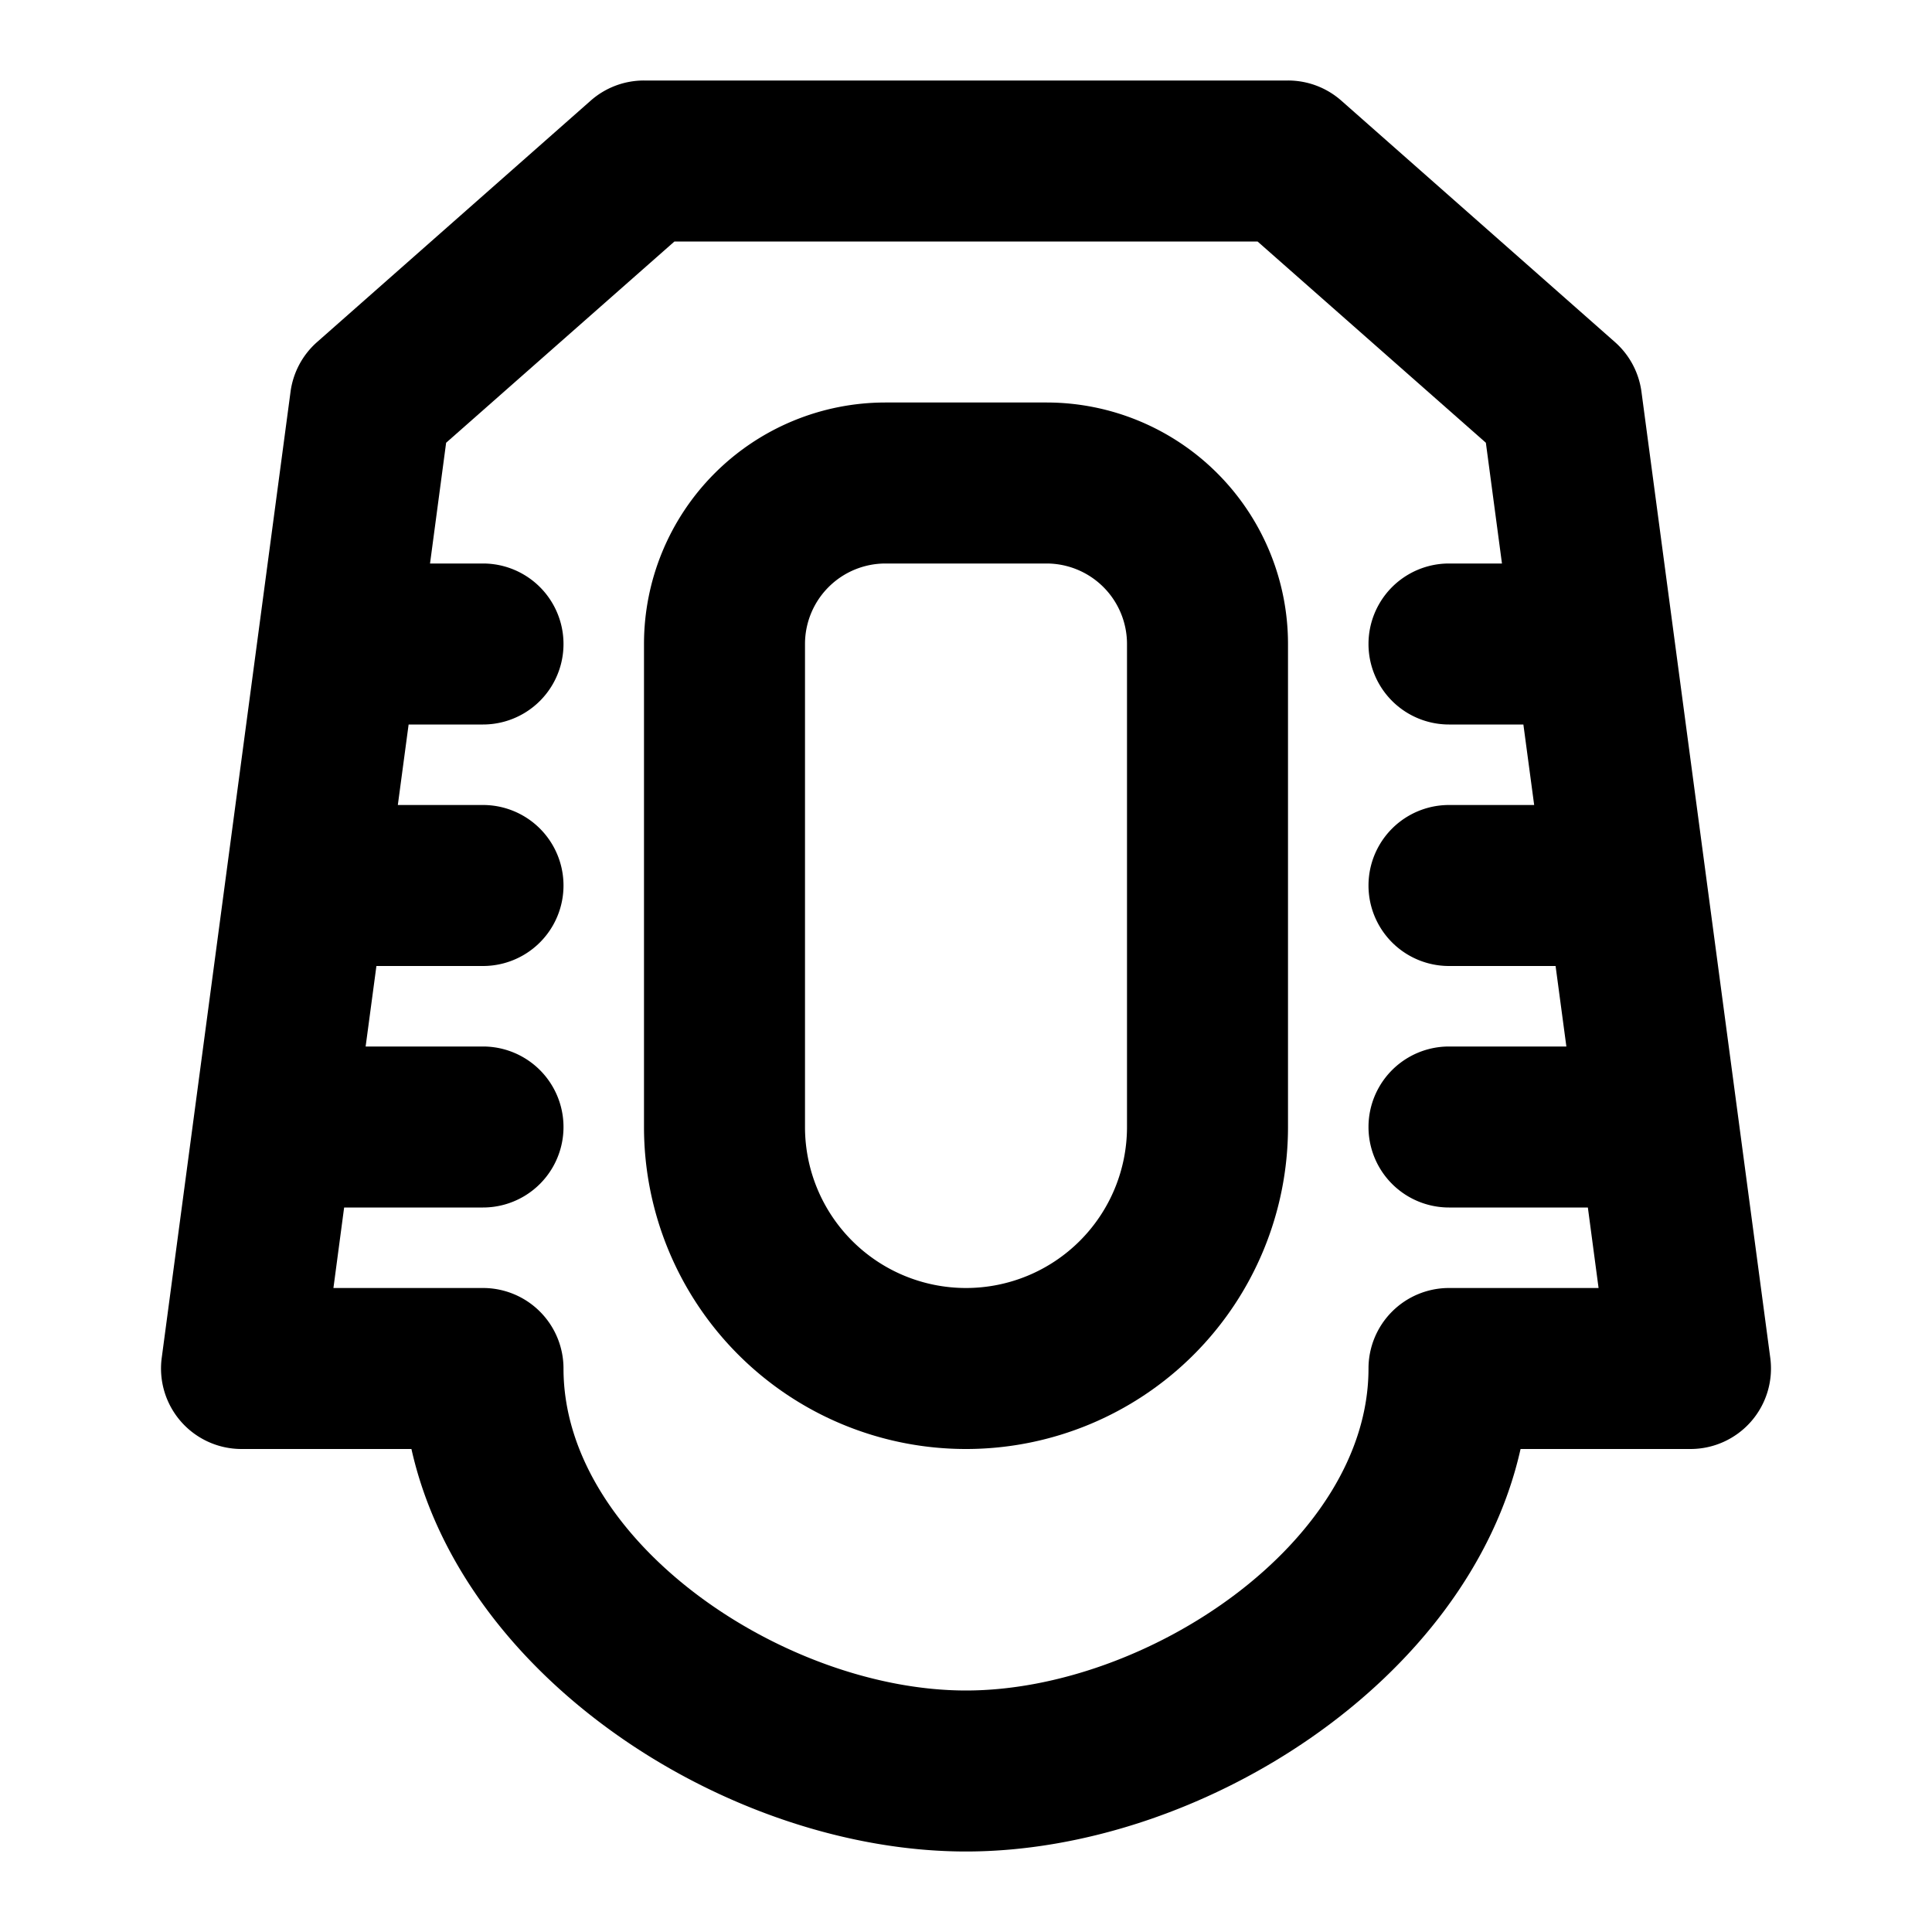 <svg xmlns="http://www.w3.org/2000/svg" viewBox="0 0 24 24"><path d="M20.062,4.25l-3.4-3A1,1,0,0,0,16,1H8a1,1,0,0,0-.662.25l-3.4,3a1,1,0,0,0-.329.618l-1.6,12A1,1,0,0,0,3,18H5.111C5.756,20.883,9.09,23,12,23s6.244-2.117,6.889-5H21a1,1,0,0,0,.991-1.132l-1.6-12A1,1,0,0,0,20.062,4.25ZM18,16a1,1,0,0,0-1,1c0,2.154-2.75,4-5,4s-5-1.846-5-4a1,1,0,0,0-1-1H4.142l.133-1H6a1,1,0,0,0,0-2H4.542l.134-1H6a1,1,0,0,0,0-2H4.942l.134-1H6A1,1,0,0,0,6,7H5.342l.2-1.5L8.378,3h7.244l2.836,2.5.2,1.5H18a1,1,0,0,0,0,2h.924l.134,1H18a1,1,0,0,0,0,2h1.324l.134,1H18a1,1,0,0,0,0,2h1.725l.133,1Z"/><path d="M13,5H11A3,3,0,0,0,8,8v6a4,4,0,0,0,8,0V8A3,3,0,0,0,13,5Zm1,9a2,2,0,0,1-4,0V8a1,1,0,0,1,1-1h2a1,1,0,0,1,1,1Z"/></svg>